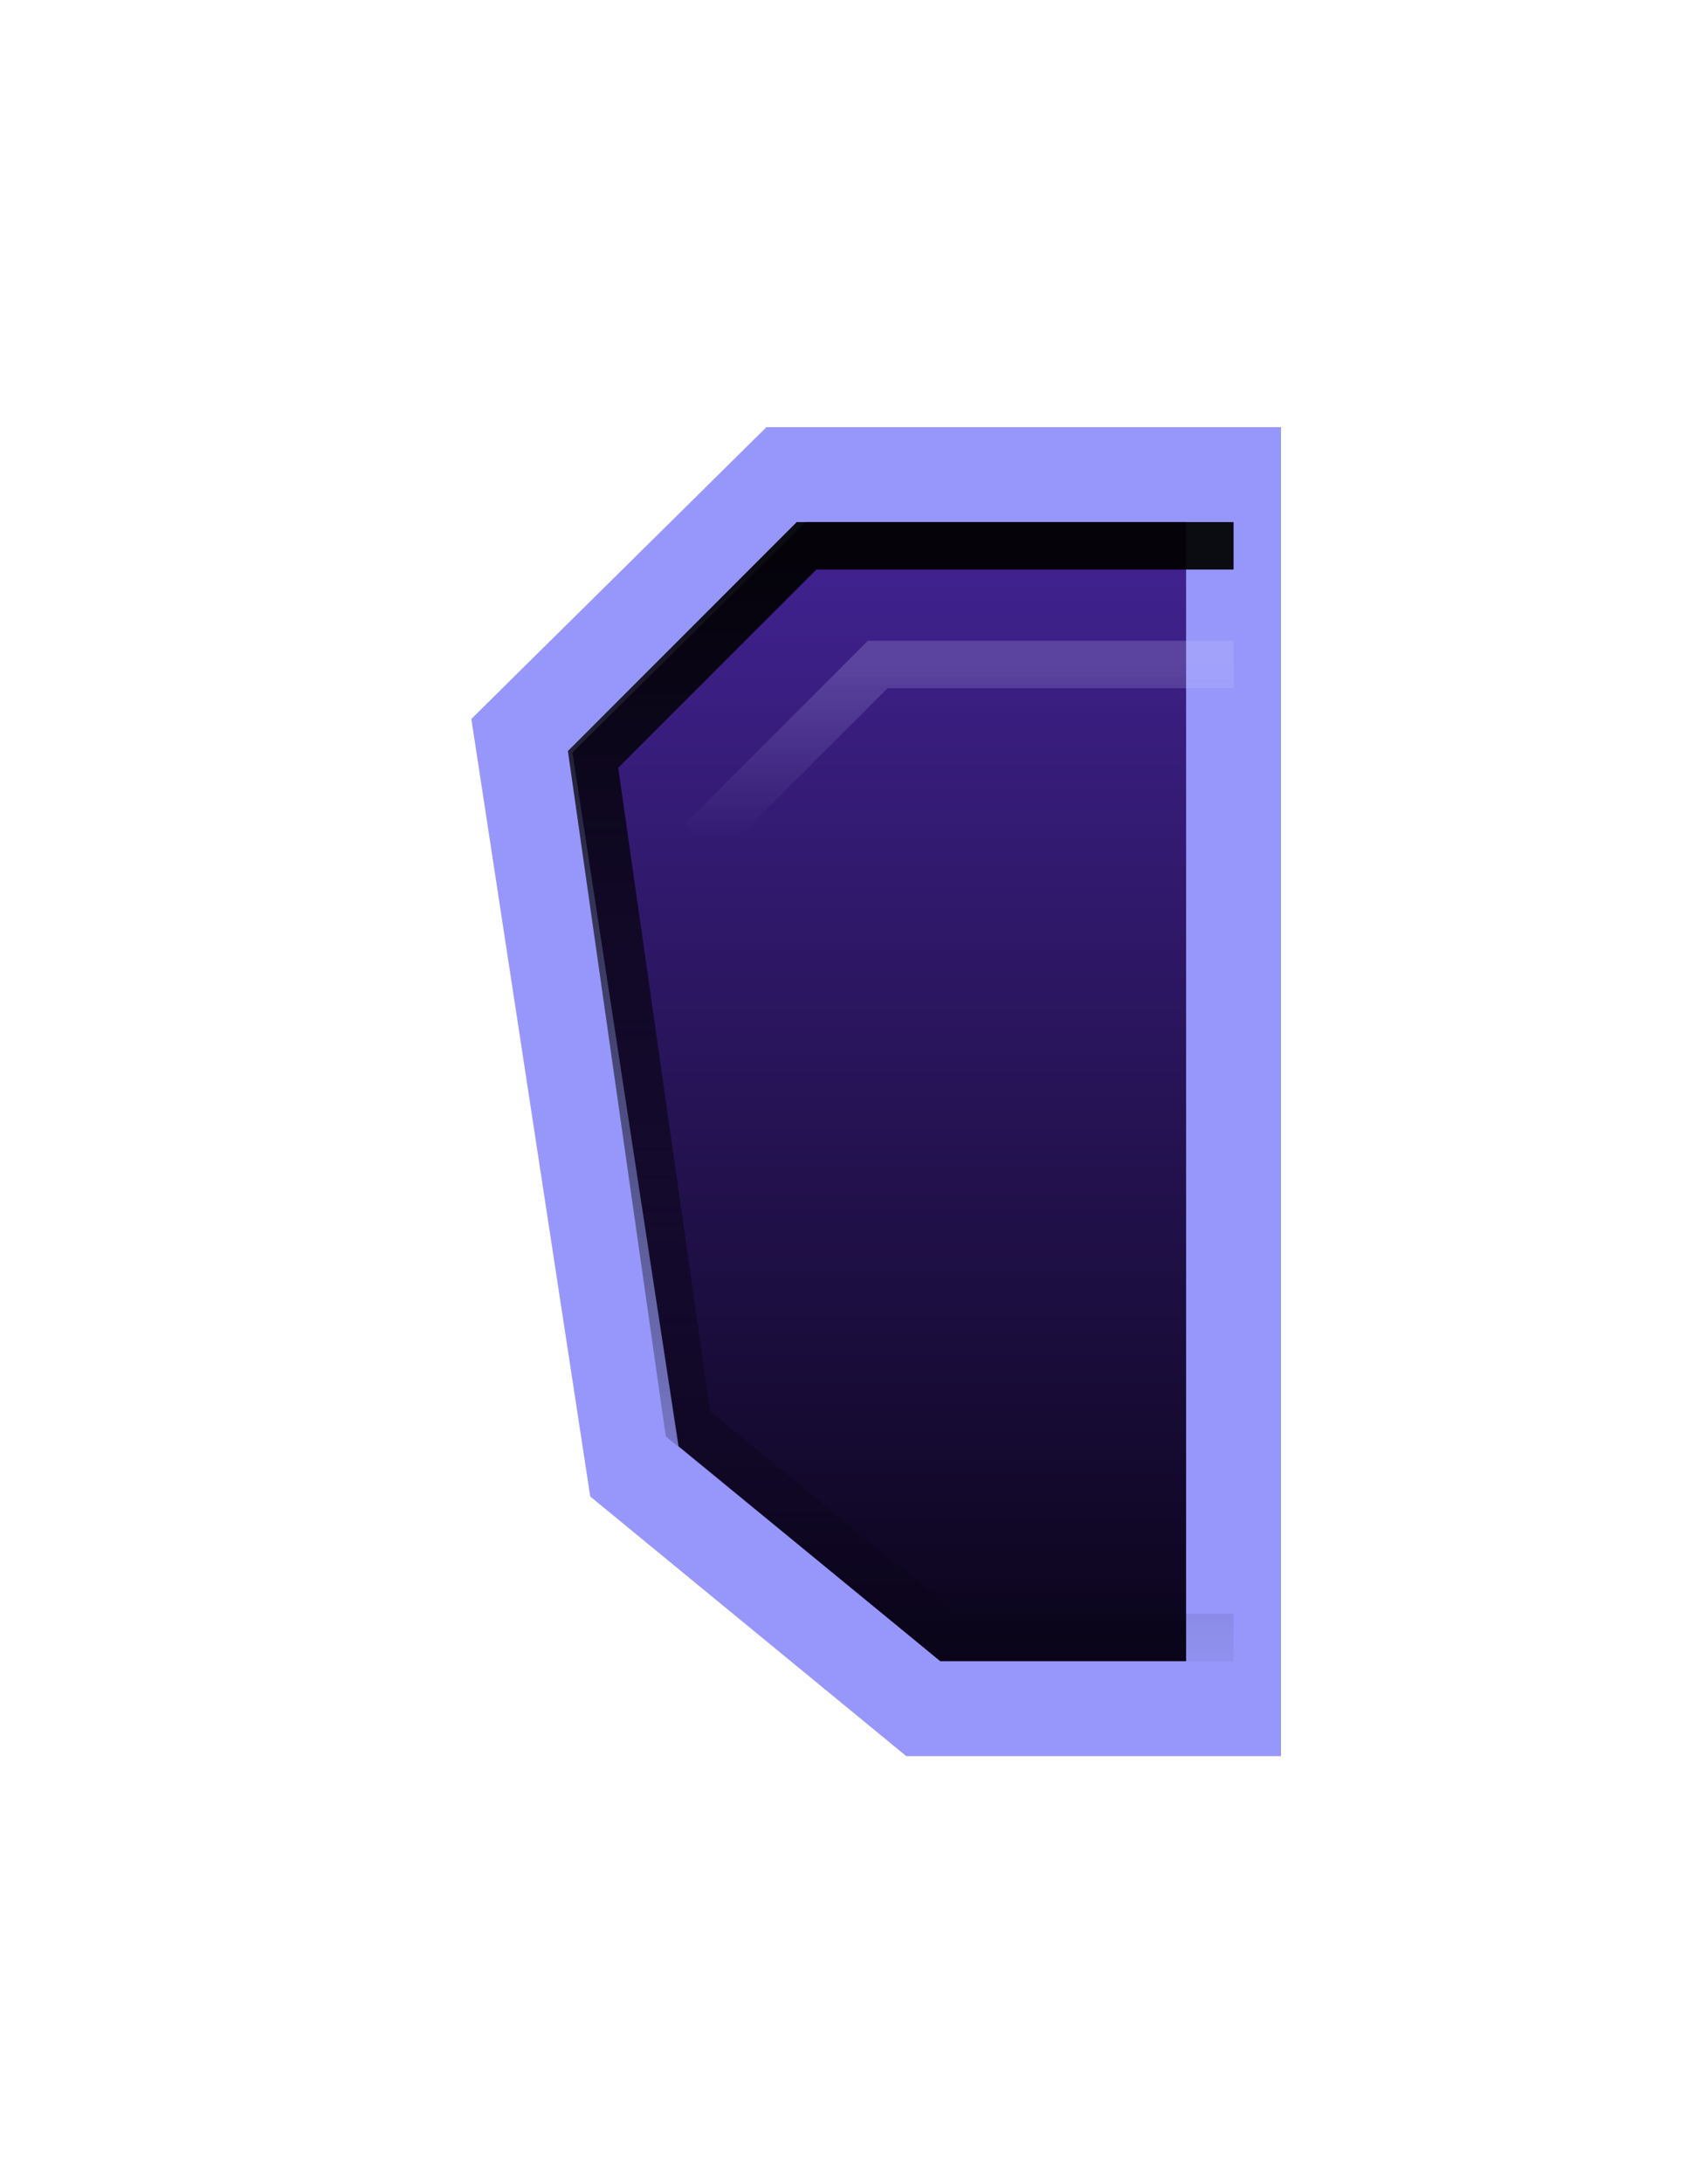 <svg width="36" height="46" viewBox="0 0 36 46" fill="none" xmlns="http://www.w3.org/2000/svg">
<g filter="url(#filter0_d)">
<path d="M6.54 26L12.629 21L15 5.5L9.435 0H0V26H6.54Z" transform="translate(26 10) scale(-1 1)" fill="url(#paint0_linear)"/>
<path d="M6.54 26L12.629 21L15 5.5L9.435 0H0V26H6.54Z" transform="translate(26 10) scale(-1 1)" stroke="url(#paint1_linear)" stroke-width="2"/>
</g>
<path d="M0 0H7.5L11 3.5L9.028 16.154L3.966 20H0" transform="translate(26 14) scale(-1 1)" stroke="url(#paint2_linear)" stroke-opacity="0.22"/>
<path d="M0 0H9L13.5 4.5L11.5 18.5L6 23H0" transform="translate(26 11.5) scale(-1 1)" stroke="url(#paint3_linear)" stroke-opacity="0.93"/>
<defs>
<filter id="filter0_d" x="0.935" y="0" width="35.066" height="46" filterUnits="userSpaceOnUse" color-interpolation-filters="sRGB">
<feFlood flood-opacity="0" result="BackgroundImageFix"/>
<feColorMatrix in="SourceAlpha" type="matrix" values="0 0 0 0 0 0 0 0 0 0 0 0 0 0 0 0 0 0 255 0"/>
<feOffset/>
<feGaussianBlur stdDeviation="4.5"/>
<feColorMatrix type="matrix" values="0 0 0 0 0.133 0 0 0 0 0 0 0 0 0 0.473 0 0 0 1 0"/>
<feBlend mode="normal" in2="BackgroundImageFix" result="effect1_dropShadow"/>
<feBlend mode="normal" in="SourceGraphic" in2="effect1_dropShadow" result="shape"/>
</filter>
<linearGradient id="paint0_linear" x2="1" gradientUnits="userSpaceOnUse" gradientTransform="translate(15) scale(129 26) rotate(90)">
<stop stop-color="#452499"/>
<stop offset="1" stop-color="#080314"/>
</linearGradient>
<linearGradient id="paint1_linear" x2="1" gradientUnits="userSpaceOnUse" gradientTransform="translate(15 362.039) scale(132 698.077) rotate(180)">
<stop offset="0.79" stop-color="#9797FB"/>
<stop offset="1" stop-color="#9797FB"/>
</linearGradient>
<linearGradient id="paint2_linear" x2="1" gradientUnits="userSpaceOnUse" gradientTransform="translate(11) scale(123 20) rotate(90)">
<stop stop-color="#C8C8FC"/>
<stop offset="0.182" stop-color="#C8C8FC" stop-opacity="0"/>
</linearGradient>
<linearGradient id="paint3_linear" x2="1" gradientUnits="userSpaceOnUse" gradientTransform="translate(13 0.5) scale(127 24) rotate(90)">
<stop/>
<stop offset="1" stop-opacity="0"/>
</linearGradient>
</defs>
</svg>
